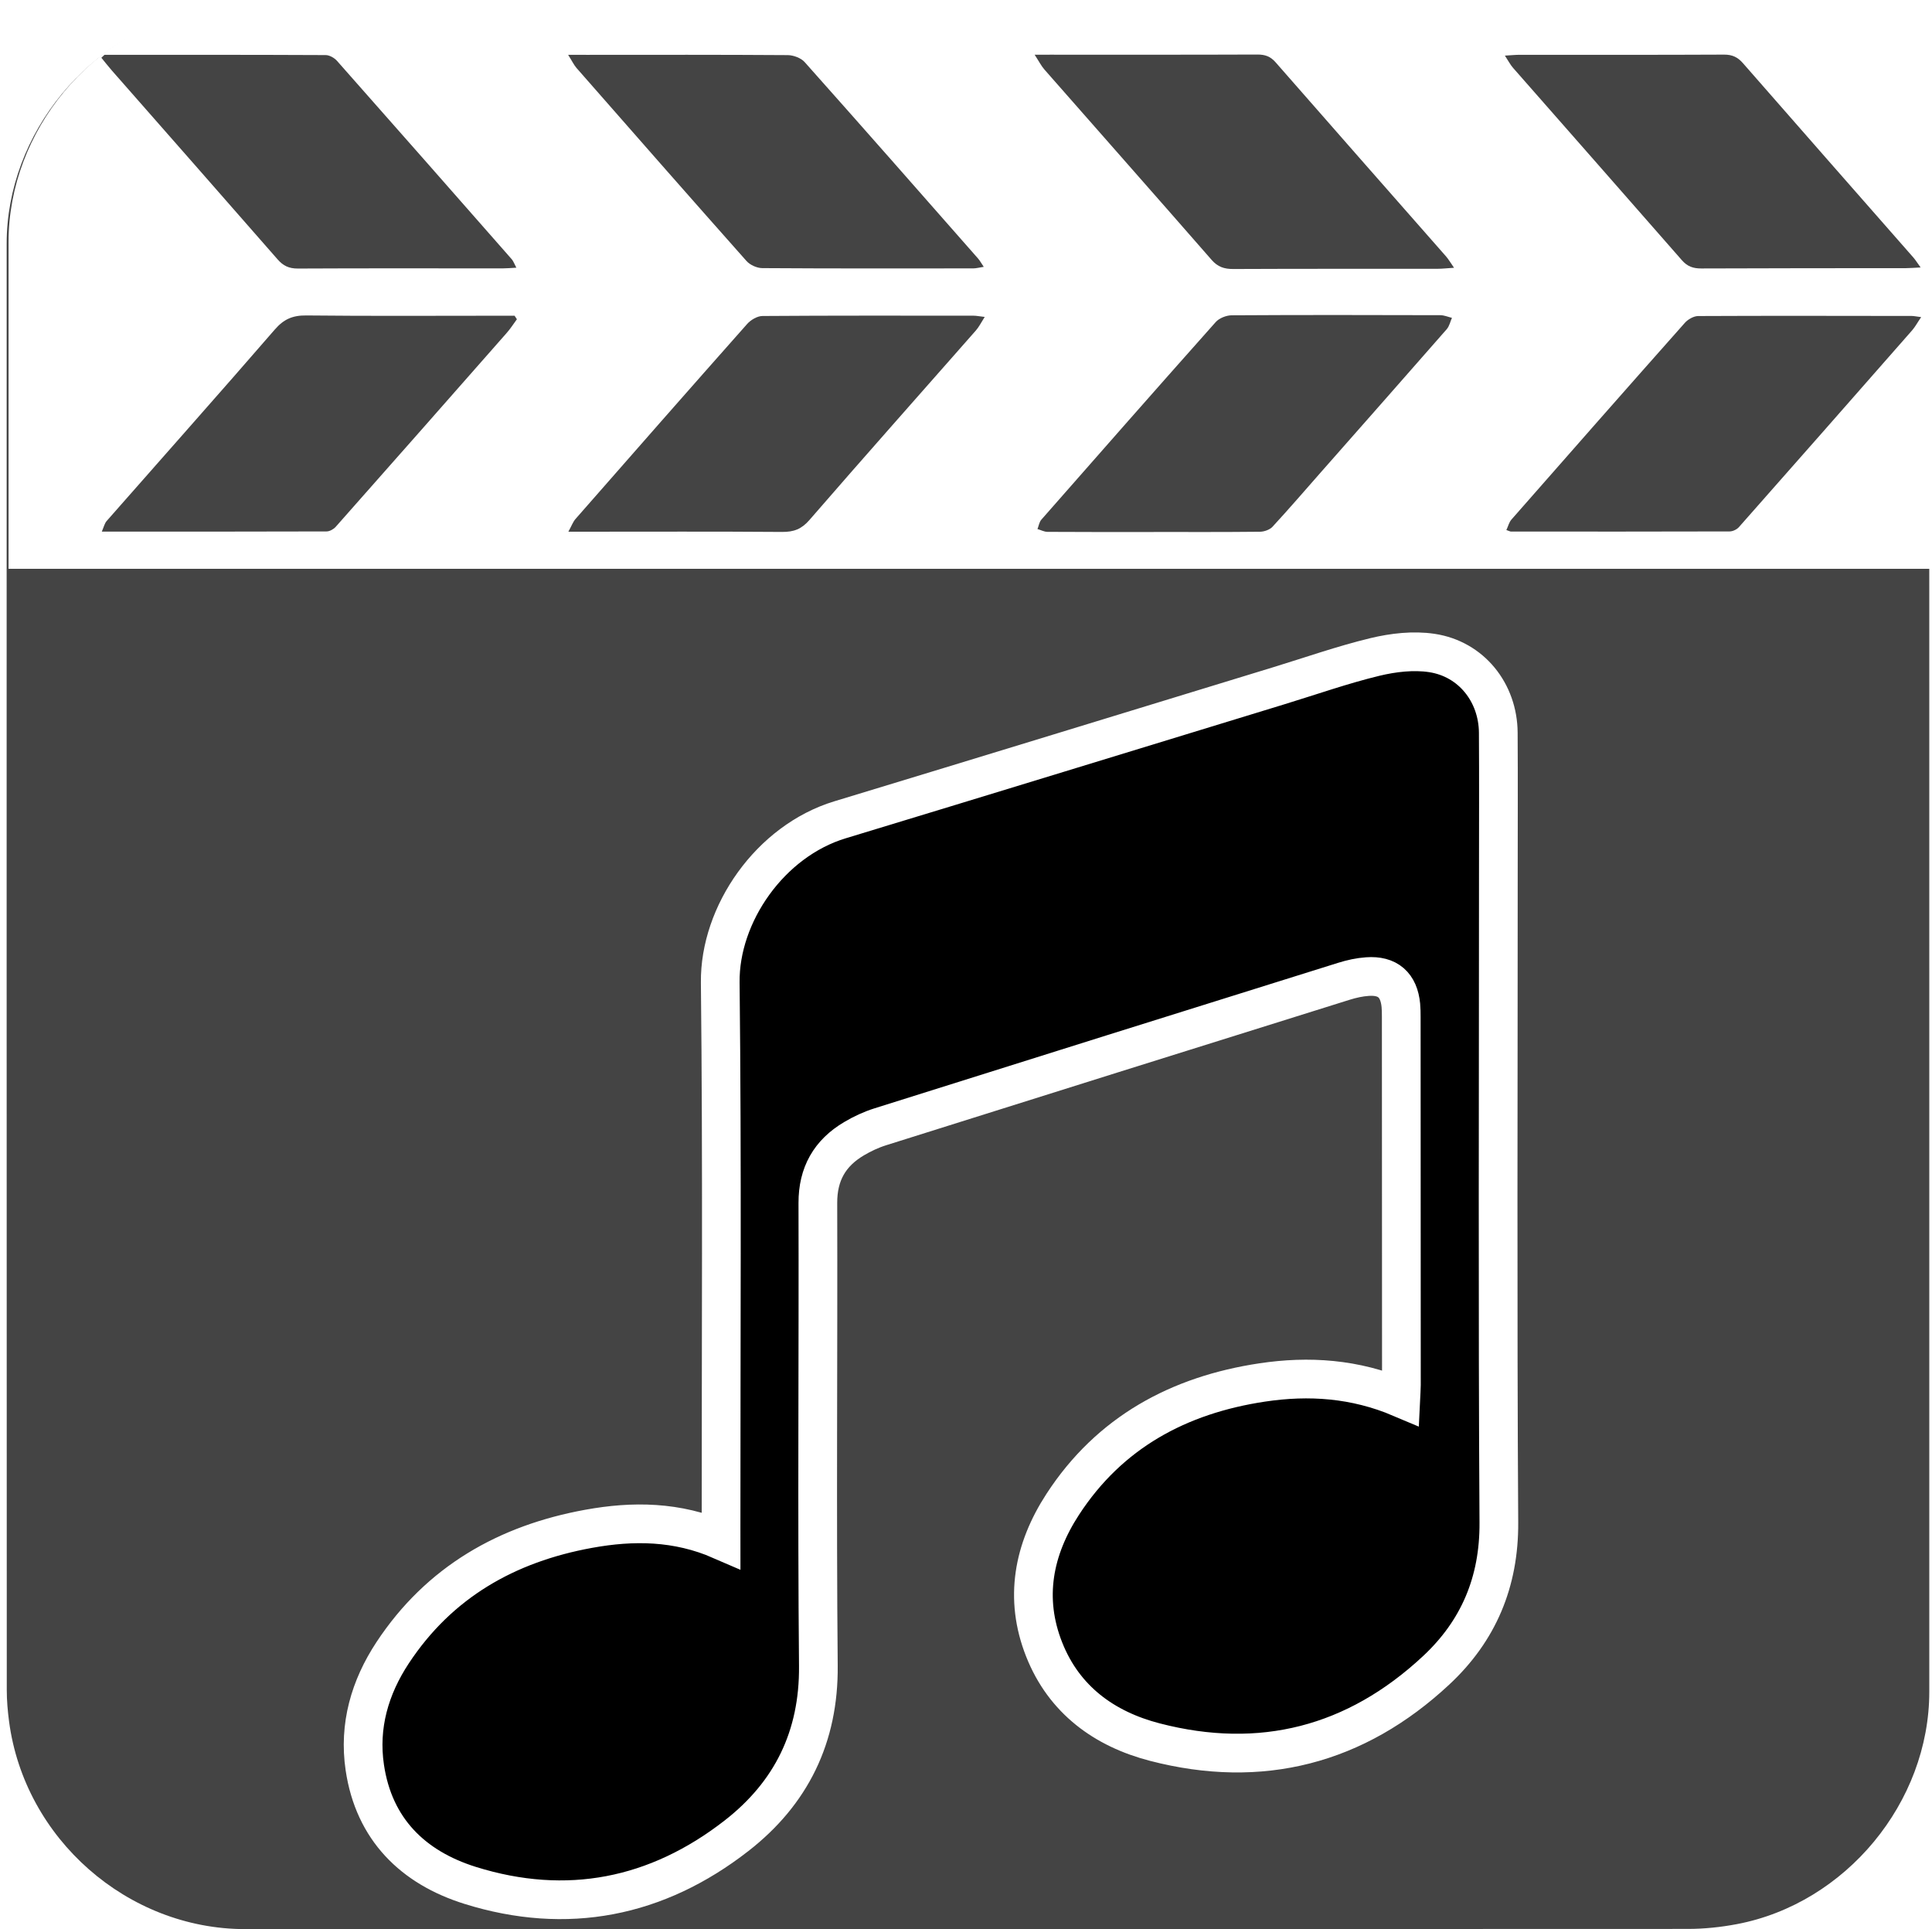 <svg id="ezwy7o85aekh1" xmlns="http://www.w3.org/2000/svg" xmlns:xlink="http://www.w3.org/1999/xlink" viewBox="0 0 499.17 498.38" shape-rendering="geometricPrecision" text-rendering="geometricPrecision">
    <style>
        <![CDATA[#ezwy7o85aekh16_tr {animation: ezwy7o85aekh16_tr__tr 5000ms linear infinite normal forwards}@keyframes ezwy7o85aekh16_tr__tr { 0% {transform: translate(236.539px,325.607px) rotate(0deg)} 16% {transform: translate(236.539px,325.607px) rotate(-2.66deg)} 36% {transform: translate(236.539px,325.607px) rotate(25.06deg)} 60% {transform: translate(236.539px,325.607px) rotate(5.139deg)} 80% {transform: translate(236.539px,325.607px) rotate(21.081deg)} 100% {transform: translate(236.539px,325.607px) rotate(0deg)} }]]>
    </style>
    <defs>
        <filter id="ezwy7o85aekh16-filter" x="-400%" width="600%" y="-400%" height="600%">
            <feGaussianBlur id="ezwy7o85aekh16-filter-drop-shadow-0-blur" in="SourceAlpha" stdDeviation="6,6" />
            <feOffset id="ezwy7o85aekh16-filter-drop-shadow-0-offset" dx="4" dy="4" result="tmp" />
            <feFlood id="ezwy7o85aekh16-filter-drop-shadow-0-flood" flood-color="rgb(255,170,42)" />
            <feComposite id="ezwy7o85aekh16-filter-drop-shadow-0-composite" operator="in" in2="tmp" />
            <feMerge id="ezwy7o85aekh16-filter-drop-shadow-0-merge">
                <feMergeNode id="ezwy7o85aekh16-filter-drop-shadow-0-merge-node-1" />
                <feMergeNode id="ezwy7o85aekh16-filter-drop-shadow-0-merge-node-2" in="SourceGraphic" />
            </feMerge>
        </filter>
    </defs>
    <g id="ezwy7o85aekh2">
        <path
            id="ezwy7o85aekh3"
            d="M498.47,250.08C498.47,312.41,498.47,374.74,498.47,437.07C498.47,465.64,476.92,491.76,448.78,497.11C444.62,497.9,440.32,498.35,436.09,498.35C311.85,498.42,187.61,498.4,63.37,498.4C32.92,498.4,6.33,475.04,2.34,444.73C1.99,442.06,1.75,439.34,1.75,436.65C1.71,304.63,1.71,180.07,1.72,62.98C1.72,34.4,23.28,8.28,51.41,2.94C55.57,2.15,59.86,1.7,64.1,1.7C188.45,1.64,312.79,1.65,437.14,1.65C465.71,1.65,491.87,23.23,497.18,51.34C497.97,55.5,498.42,59.8,498.42,64.03C498.48,118.58,498.47,180.6,498.47,250.08Z"
            transform="matrix(1 0 0 1 0.699ffffff00 -0.023ffffff)"
            fill="#444444"
            stroke="none"
            stroke-width="1"
        />
        <path
            id="ezwy7o85aekh4"
            d="M132.4,1.16C234.14,1.13,335.89,1.14,437.63,1.14C466.2,1.14,492.36,22.72,497.67,50.83C498.46,54.99,498.91,59.29,498.91,63.52C498.95,98.13,498.97,112.35,498.97,146.96C438.63,146.96,86.83,146.96,2.21,146.96C2.21,112,2.21,97.44,2.21,62.48C2.21,33.9,23.77,7.78,51.9,2.44C56.06,1.65,60.36,1.2,64.59,1.2C87.19,1.17,109.8,1.16,132.4,1.16Z"
            fill="#ffffff"
            stroke="none"
            stroke-width="1"
        />
    </g>
    <g id="ezwy7o85aekh5">
        <g id="ezwy7o85aekh6">
            <path
                id="ezwy7o85aekh7"
                d="M298.09,137.45C298.09,137.45,298.09,137.44,298.09,137.44C307.24,137.44,316.39,137.48,325.53,137.38C326.63,137.37,328.07,136.86,328.77,136.1C333,131.52,337.06,126.8,341.17,122.13C352.05,109.78,362.95,97.44,373.79,85.05C374.48,84.26,374.7,83.11,375.14,82.12C374.14,81.88,373.14,81.43,372.13,81.43C354.16,81.38,336.19,81.35,318.22,81.46C316.82,81.47,314.98,82.21,314.1,83.21C299.01,100.16,284.03,117.2,269.06,134.25C268.5,134.89,268.38,135.86,268.05,136.68C268.91,136.93,269.77,137.4,270.64,137.41C279.79,137.47,288.94,137.45,298.09,137.45Z"
                fill="#444444"
                stroke="none"
                stroke-width="1"
            />
            <path
                id="ezwy7o85aekh8"
                d="M267.32,14.14C268.44,15.85,269.02,17.02,269.85,17.97C284.25,34.37,298.71,50.73,313.06,67.16C314.62,68.95,316.28,69.51,318.65,69.5C336.28,69.42,353.91,69.46,371.54,69.44C372.67,69.44,373.8,69.3,375.68,69.18C374.73,67.82,374.25,66.97,373.61,66.24C358.93,49.52,344.21,32.84,329.57,16.09C328.24,14.57,326.86,14.08,324.84,14.09C306.99,14.16,289.15,14.13,271.3,14.13C270.25,14.14,269.21,14.14,267.32,14.14Z"
                fill="#444444"
                stroke="none"
                stroke-width="1"
            />
            <path
                id="ezwy7o85aekh9"
                d="M146.85,137.37C148.87,137.37,149.83,137.37,150.8,137.37C167.89,137.37,184.98,137.3,202.06,137.43C205.12,137.45,207.1,136.69,209.13,134.35C223.35,117.94,237.79,101.7,252.14,85.38C252.96,84.44,253.52,83.29,254.42,81.88C252.98,81.72,252.25,81.56,251.52,81.56C233.34,81.55,215.17,81.51,196.99,81.64C195.65,81.65,193.96,82.66,193.05,83.69C178.21,100.42,163.47,117.22,148.73,134.04C148.04,134.81,147.69,135.84,146.85,137.37Z"
                fill="#444444"
                stroke="none"
                stroke-width="1"
            />
            <path
                id="ezwy7o85aekh10"
                d="M496.37,81.93C495.02,81.76,494.49,81.63,493.96,81.63C475.56,81.61,457.15,81.56,438.75,81.65C437.59,81.66,436.11,82.51,435.32,83.4C420.33,100.29,405.41,117.25,390.52,134.22C389.88,134.95,389.65,136,389.2,136.94C389.97,137.2,390.17,137.33,390.37,137.33C409.21,137.34,428.05,137.36,446.88,137.3C447.69,137.3,448.74,136.8,449.27,136.2C464.23,119.28,479.13,102.32,494.03,85.35C494.81,84.46,495.37,83.39,496.37,81.93Z"
                fill="#444444"
                stroke="none"
                stroke-width="1"
            />
            <path
                id="ezwy7o85aekh11"
                d="M133.55,82.48C133.35,82.18,133.15,81.88,132.95,81.57C131.67,81.57,130.39,81.57,129.1,81.57C112.45,81.57,95.8,81.68,79.15,81.5C75.55,81.46,73.29,82.49,70.98,85.16C56.63,101.73,42.04,118.11,27.57,134.59C27,135.24,26.82,136.18,26.3,137.35C46.09,137.35,65.23,137.36,84.37,137.3C85.17,137.3,86.18,136.73,86.72,136.13C101.47,119.47,116.18,102.78,130.87,86.07C131.87,84.95,132.67,83.68,133.55,82.48Z"
                fill="#444444"
                stroke="none"
                stroke-width="1"
            />
            <path
                id="ezwy7o85aekh12"
                d="M146.79,14.16C147.8,15.76,148.26,16.76,148.96,17.57C163.56,34.22,178.16,50.87,192.87,67.43C193.76,68.44,195.55,69.26,196.93,69.27C215.1,69.39,233.28,69.36,251.45,69.34C252.22,69.34,253,69.12,254.17,68.94C253.49,67.94,253.16,67.31,252.7,66.79C237.8,49.84,222.91,32.89,207.89,16.03C206.96,14.99,205.01,14.25,203.53,14.24C186.23,14.12,168.92,14.16,151.62,14.17C150.34,14.16,149.05,14.16,146.79,14.16Z"
                fill="#444444"
                stroke="none"
                stroke-width="1"
            />
            <path
                id="ezwy7o85aekh13"
                d="M27,14.16C26.73,14.41,26.46,14.67,26.19,14.92C27.1,16.03,27.98,17.17,28.93,18.25C43.2,34.5,57.49,50.73,71.72,67.01C73.15,68.65,74.63,69.39,76.96,69.38C94.59,69.29,112.23,69.34,129.86,69.34C130.89,69.34,131.92,69.24,133.41,69.16C132.87,68.16,132.66,67.49,132.23,66.99C117.2,49.87,102.15,32.76,87.05,15.7C86.38,14.95,85.12,14.23,84.13,14.23C65.09,14.14,46.04,14.16,27,14.16Z"
                fill="#444444"
                stroke="none"
                stroke-width="1"
            />
            <path
                id="ezwy7o85aekh14"
                d="M496.23,69.1C495.36,67.9,494.91,67.16,494.34,66.51C479.67,49.79,464.98,33.1,450.35,16.35C449,14.8,447.63,14.1,445.43,14.11C427.81,14.2,410.19,14.15,392.56,14.16C391.53,14.16,390.51,14.27,388.82,14.37C389.74,15.77,390.23,16.75,390.95,17.56C405.48,34.12,420.05,50.64,434.55,67.23C435.95,68.83,437.43,69.37,439.57,69.36C457.19,69.28,474.82,69.3,492.44,69.28C493.46,69.28,494.5,69.18,496.23,69.1Z"
                fill="#444444"
                stroke="none"
                stroke-width="1"
            />
        </g>
    </g>
    <g id="ezwy7o85aekh15">
        <g id="ezwy7o85aekh16_tr" transform="translate(236.539,325.607) rotate(0)">
            <path
                id="ezwy7o85aekh16"
                d="M182.31,393.94C170.92,388.98,159.52,388.9,148.09,390.98C126.96,394.82,109.49,404.74,97.45,422.99C91.54,431.95,88.66,441.91,90.25,452.64C92.61,468.63,102.74,478.49,117.46,483.1C142.46,490.92,165.73,486.3,186.31,470.27C200.4,459.29,207.61,444.78,207.44,426.37C207.07,386.52,207.42,346.66,207.31,306.8C207.29,299.29,210.39,293.9,216.66,290.19C218.78,288.93,221.08,287.86,223.43,287.12C263.36,274.53,303.31,262.01,343.27,249.51C345.22,248.9,347.27,248.45,349.29,248.31C354.56,247.93,357.43,250.48,357.94,255.73C358.03,256.7,358.04,257.68,358.04,258.65C358.06,290.38,358.07,322.12,358.08,353.85C358.08,354.87,357.98,355.89,357.92,357.17C346.08,352.15,334.17,351.36,322.11,353.17C300.56,356.41,282.66,366.06,270.56,384.68C263.03,396.26,260.54,408.93,265.78,422.16C270.92,435.15,281.32,442.7,294.35,446.08C321.83,453.22,346.32,446.88,367.06,427.54C377.97,417.37,383.36,404.75,383.26,389.34C382.92,333.35,383.13,277.36,383.13,221.36C383.13,209.34,383.19,197.32,383.11,185.3C383.04,174.96,376.15,166.23,365.92,164.7C361.17,163.99,355.97,164.59,351.24,165.73C342.84,167.76,334.66,170.65,326.38,173.18C288.6,184.73,250.84,196.33,213.04,207.8C194.96,213.28,181.89,232.19,182.09,249.82C182.6,296.6,182.28,343.39,182.3,390.18C182.31,391.22,182.31,392.3,182.31,393.94Z"
                transform="translate(-236.539,-325.607)"
                filter="url(#ezwy7o85aekh16-filter)"
                fill="#000000"
                stroke="#ffffff"
                stroke-width="10"
                stroke-miterlimit="10"
            />
        </g>
    </g>
</svg>
